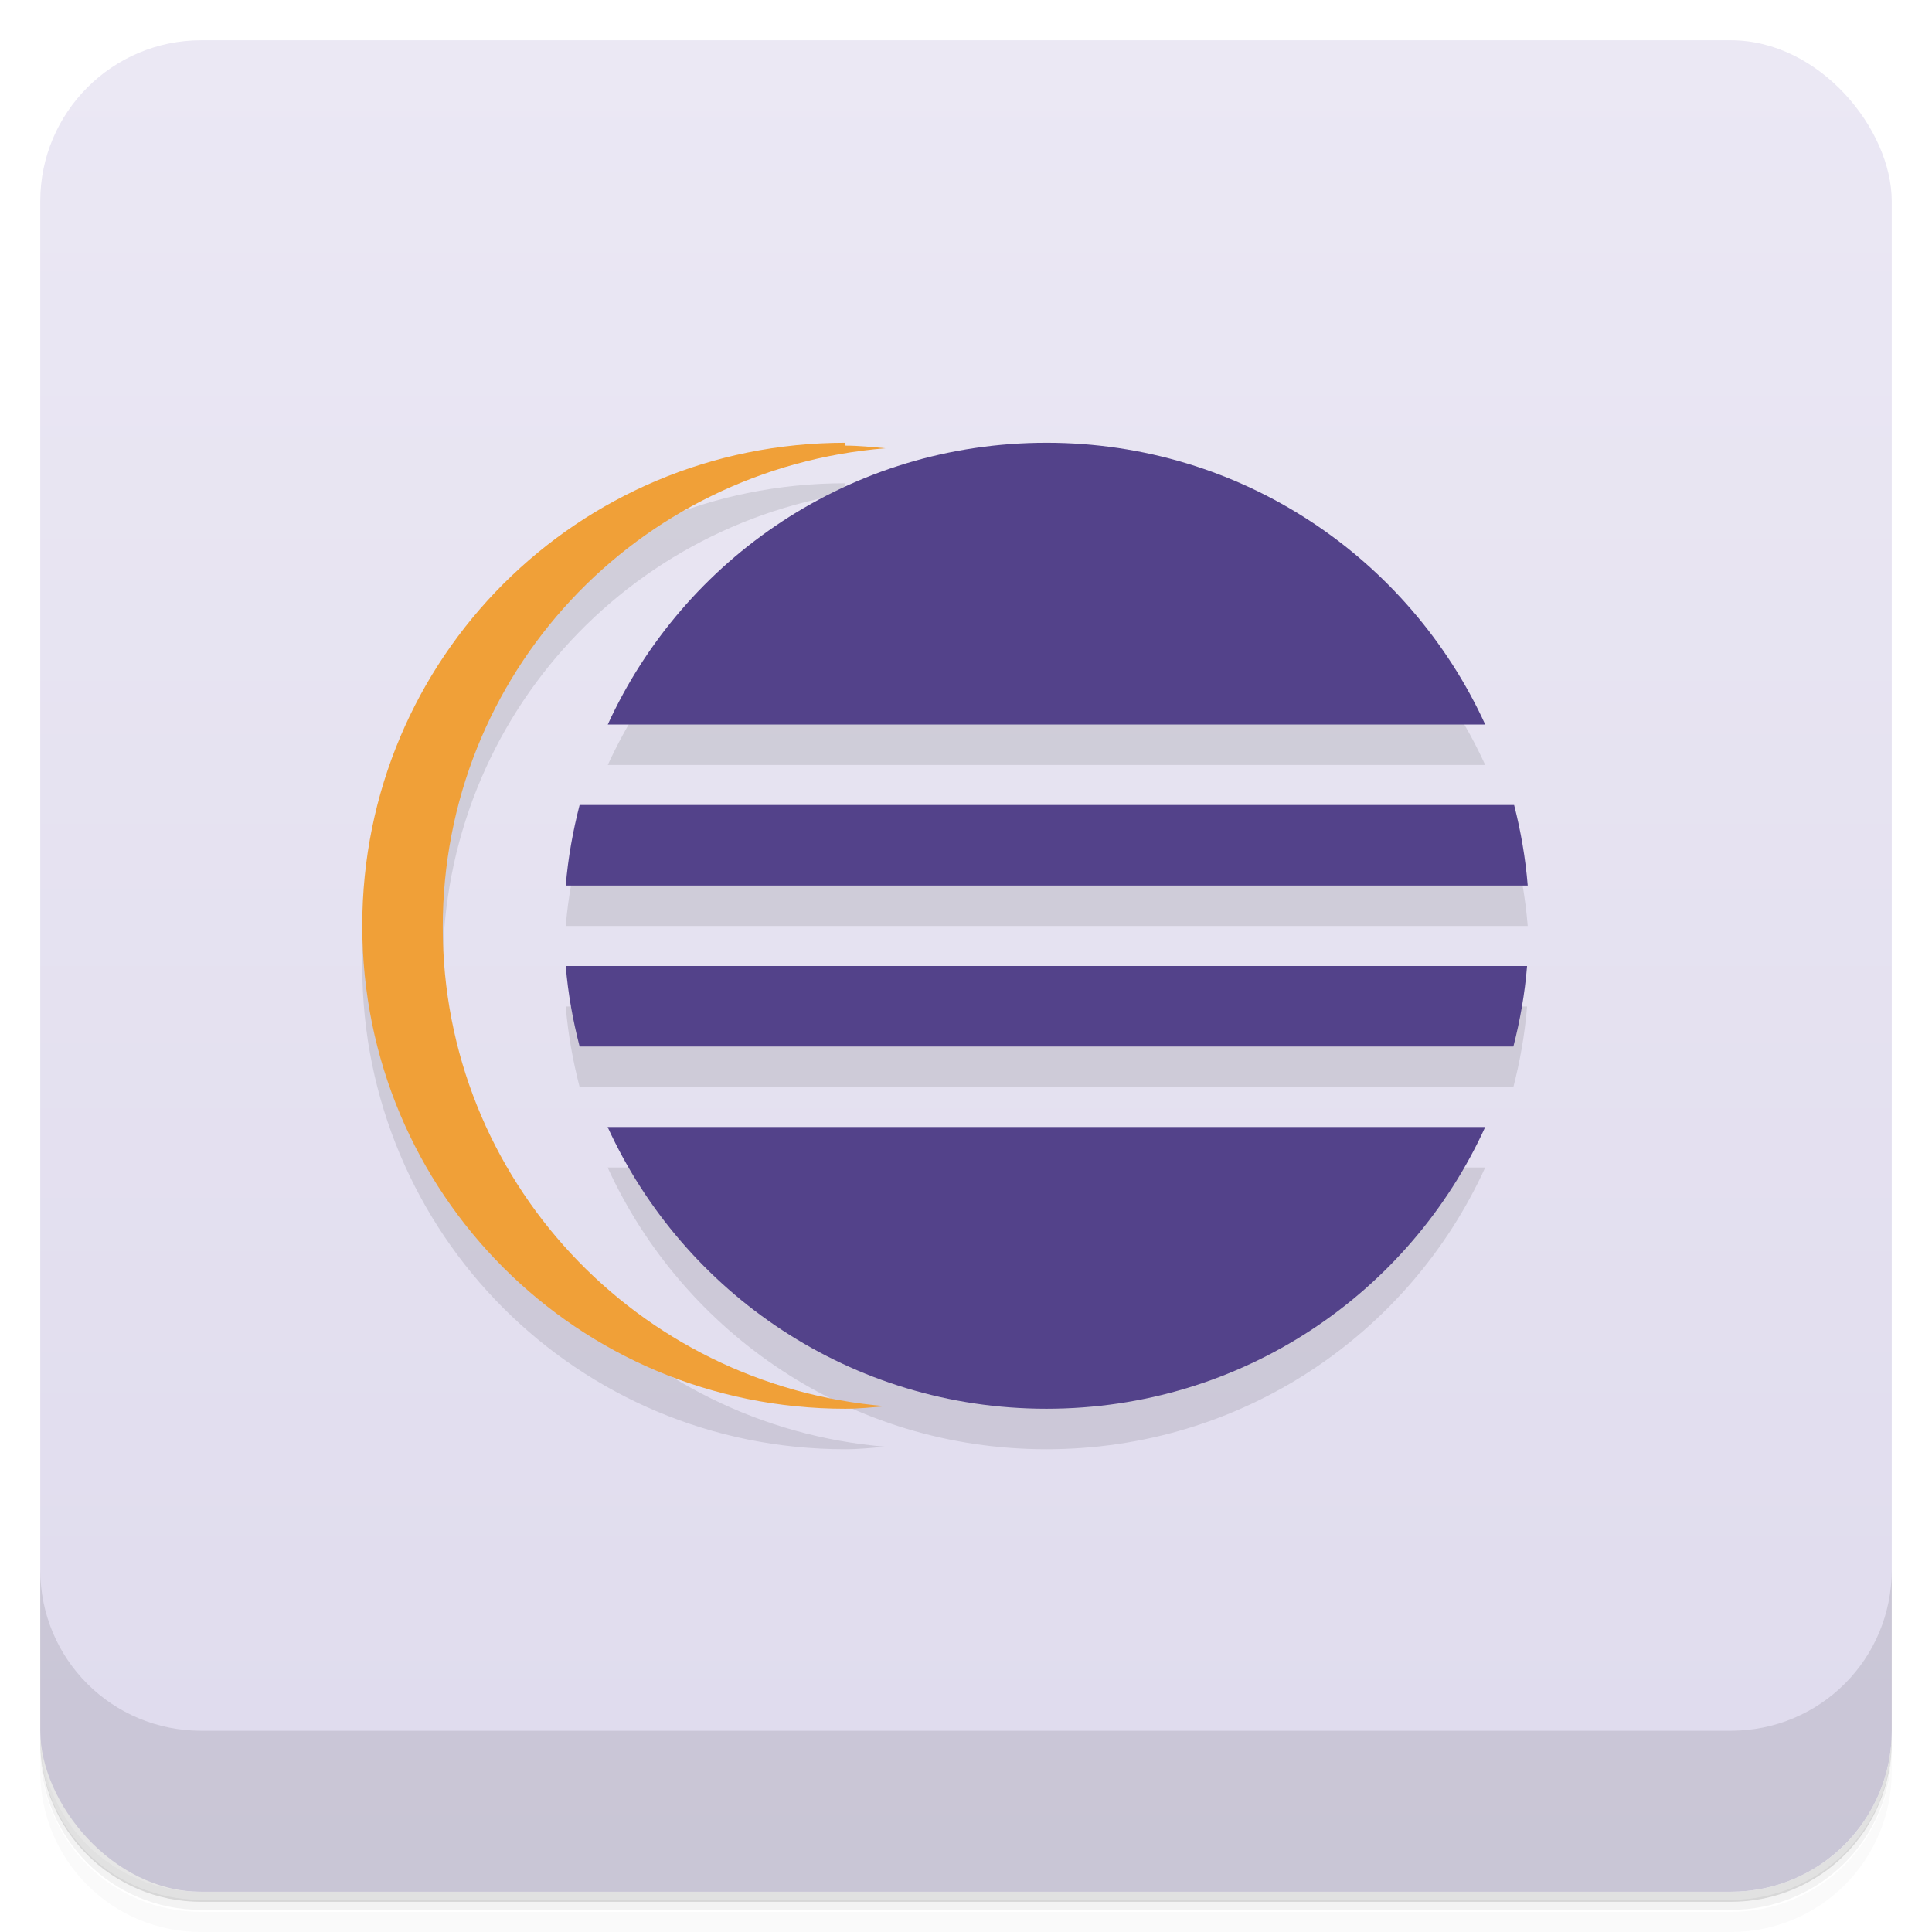 <svg version="1.1" viewBox="0 0 48 48" xmlns="http://www.w3.org/2000/svg">
 <defs>
  <linearGradient id="bg" x2="0" y1="1" y2="47" gradientUnits="userSpaceOnUse">
   <stop style="stop-color:#ebe8f4" offset="0"/>
   <stop style="stop-color:#dfdbed" offset="1"/>
  </linearGradient>
 </defs>
 <path d="m1 43v0.25c0 2.22 1.78 4 4 4h38c2.22 0 4-1.78 4-4v-0.25c0 2.22-1.78 4-4 4h-38c-2.22 0-4-1.78-4-4zm0 0.5v0.5c0 2.22 1.78 4 4 4h38c2.22 0 4-1.78 4-4v-0.5c0 2.22-1.78 4-4 4h-38c-2.22 0-4-1.78-4-4z" style="opacity:.02"/>
 <path d="m1 43.2v0.25c0 2.22 1.78 4 4 4h38c2.22 0 4-1.78 4-4v-0.25c0 2.22-1.78 4-4 4h-38c-2.22 0-4-1.78-4-4z" style="opacity:.05"/>
 <path d="m1 43v0.25c0 2.22 1.78 4 4 4h38c2.22 0 4-1.78 4-4v-0.25c0 2.22-1.78 4-4 4h-38c-2.22 0-4-1.78-4-4z" style="opacity:.1"/>
 <rect x="1" y="1" width="46" height="46" rx="4" style="fill:url(#bg)"/>
 <path d="m1 39v4c0 2.22 1.78 4 4 4h38c2.22 0 4-1.78 4-4v-4c0 2.22-1.78 4-4 4h-38c-2.22 0-4-1.78-4-4z" style="opacity:.1"/>
 <path d="m21 12v0.006c-6.65 0-12 5.35-12 12s5.35 12 12 12c0.34 0 0.664-0.035 1-0.062-6.17-0.512-11-5.63-11-11.9 0-6.31 4.83-11.4 11-11.9-0.336-0.031-0.66-0.066-1-0.066zm5 0.006c-4.86 0-9.01 2.87-10.9 7h21.8c-1.89-4.13-6.05-7-10.9-7zm-11.6 9c-0.166 0.648-0.287 1.31-0.344 2h23.9c-0.056-0.686-0.172-1.35-0.338-2zm-0.344 4c0.056 0.687 0.177 1.35 0.344 2h23.2c0.166-0.648 0.284-1.31 0.34-2h-23.9zm1.04 4c1.89 4.13 6.05 7 10.9 7h0.004c4.86 0 9.02-2.87 10.9-7h-0.006z" style="opacity:.1"/>
 <path d="m26 11c-4.86 0-9.01 2.87-10.9 7h21.8c-1.89-4.13-6.05-7-10.9-7h-0.004zm-11.6 9c-0.166 0.648-0.287 1.31-0.344 2h23.9c-0.056-0.686-0.172-1.35-0.338-2h-23.2zm-0.344 4c0.056 0.687 0.177 1.35 0.344 2h23.2c0.166-0.648 0.284-1.31 0.34-2h-23.9zm1.04 4c1.89 4.13 6.05 7 10.9 7h0.004c4.86 0 9.02-2.87 10.9-7h-21.8z" style="fill:#53428a"/>
 <path d="m21 11c-6.65 0-12 5.35-12 12s5.35 12 12 12c0.34 0 0.664-0.035 1-0.063-6.17-0.512-11-5.63-11-11.9 0-6.31 4.83-11.4 11-11.9-0.336-0.031-0.66-0.066-1-0.066" style="fill:#f0a038"/>
</svg>
